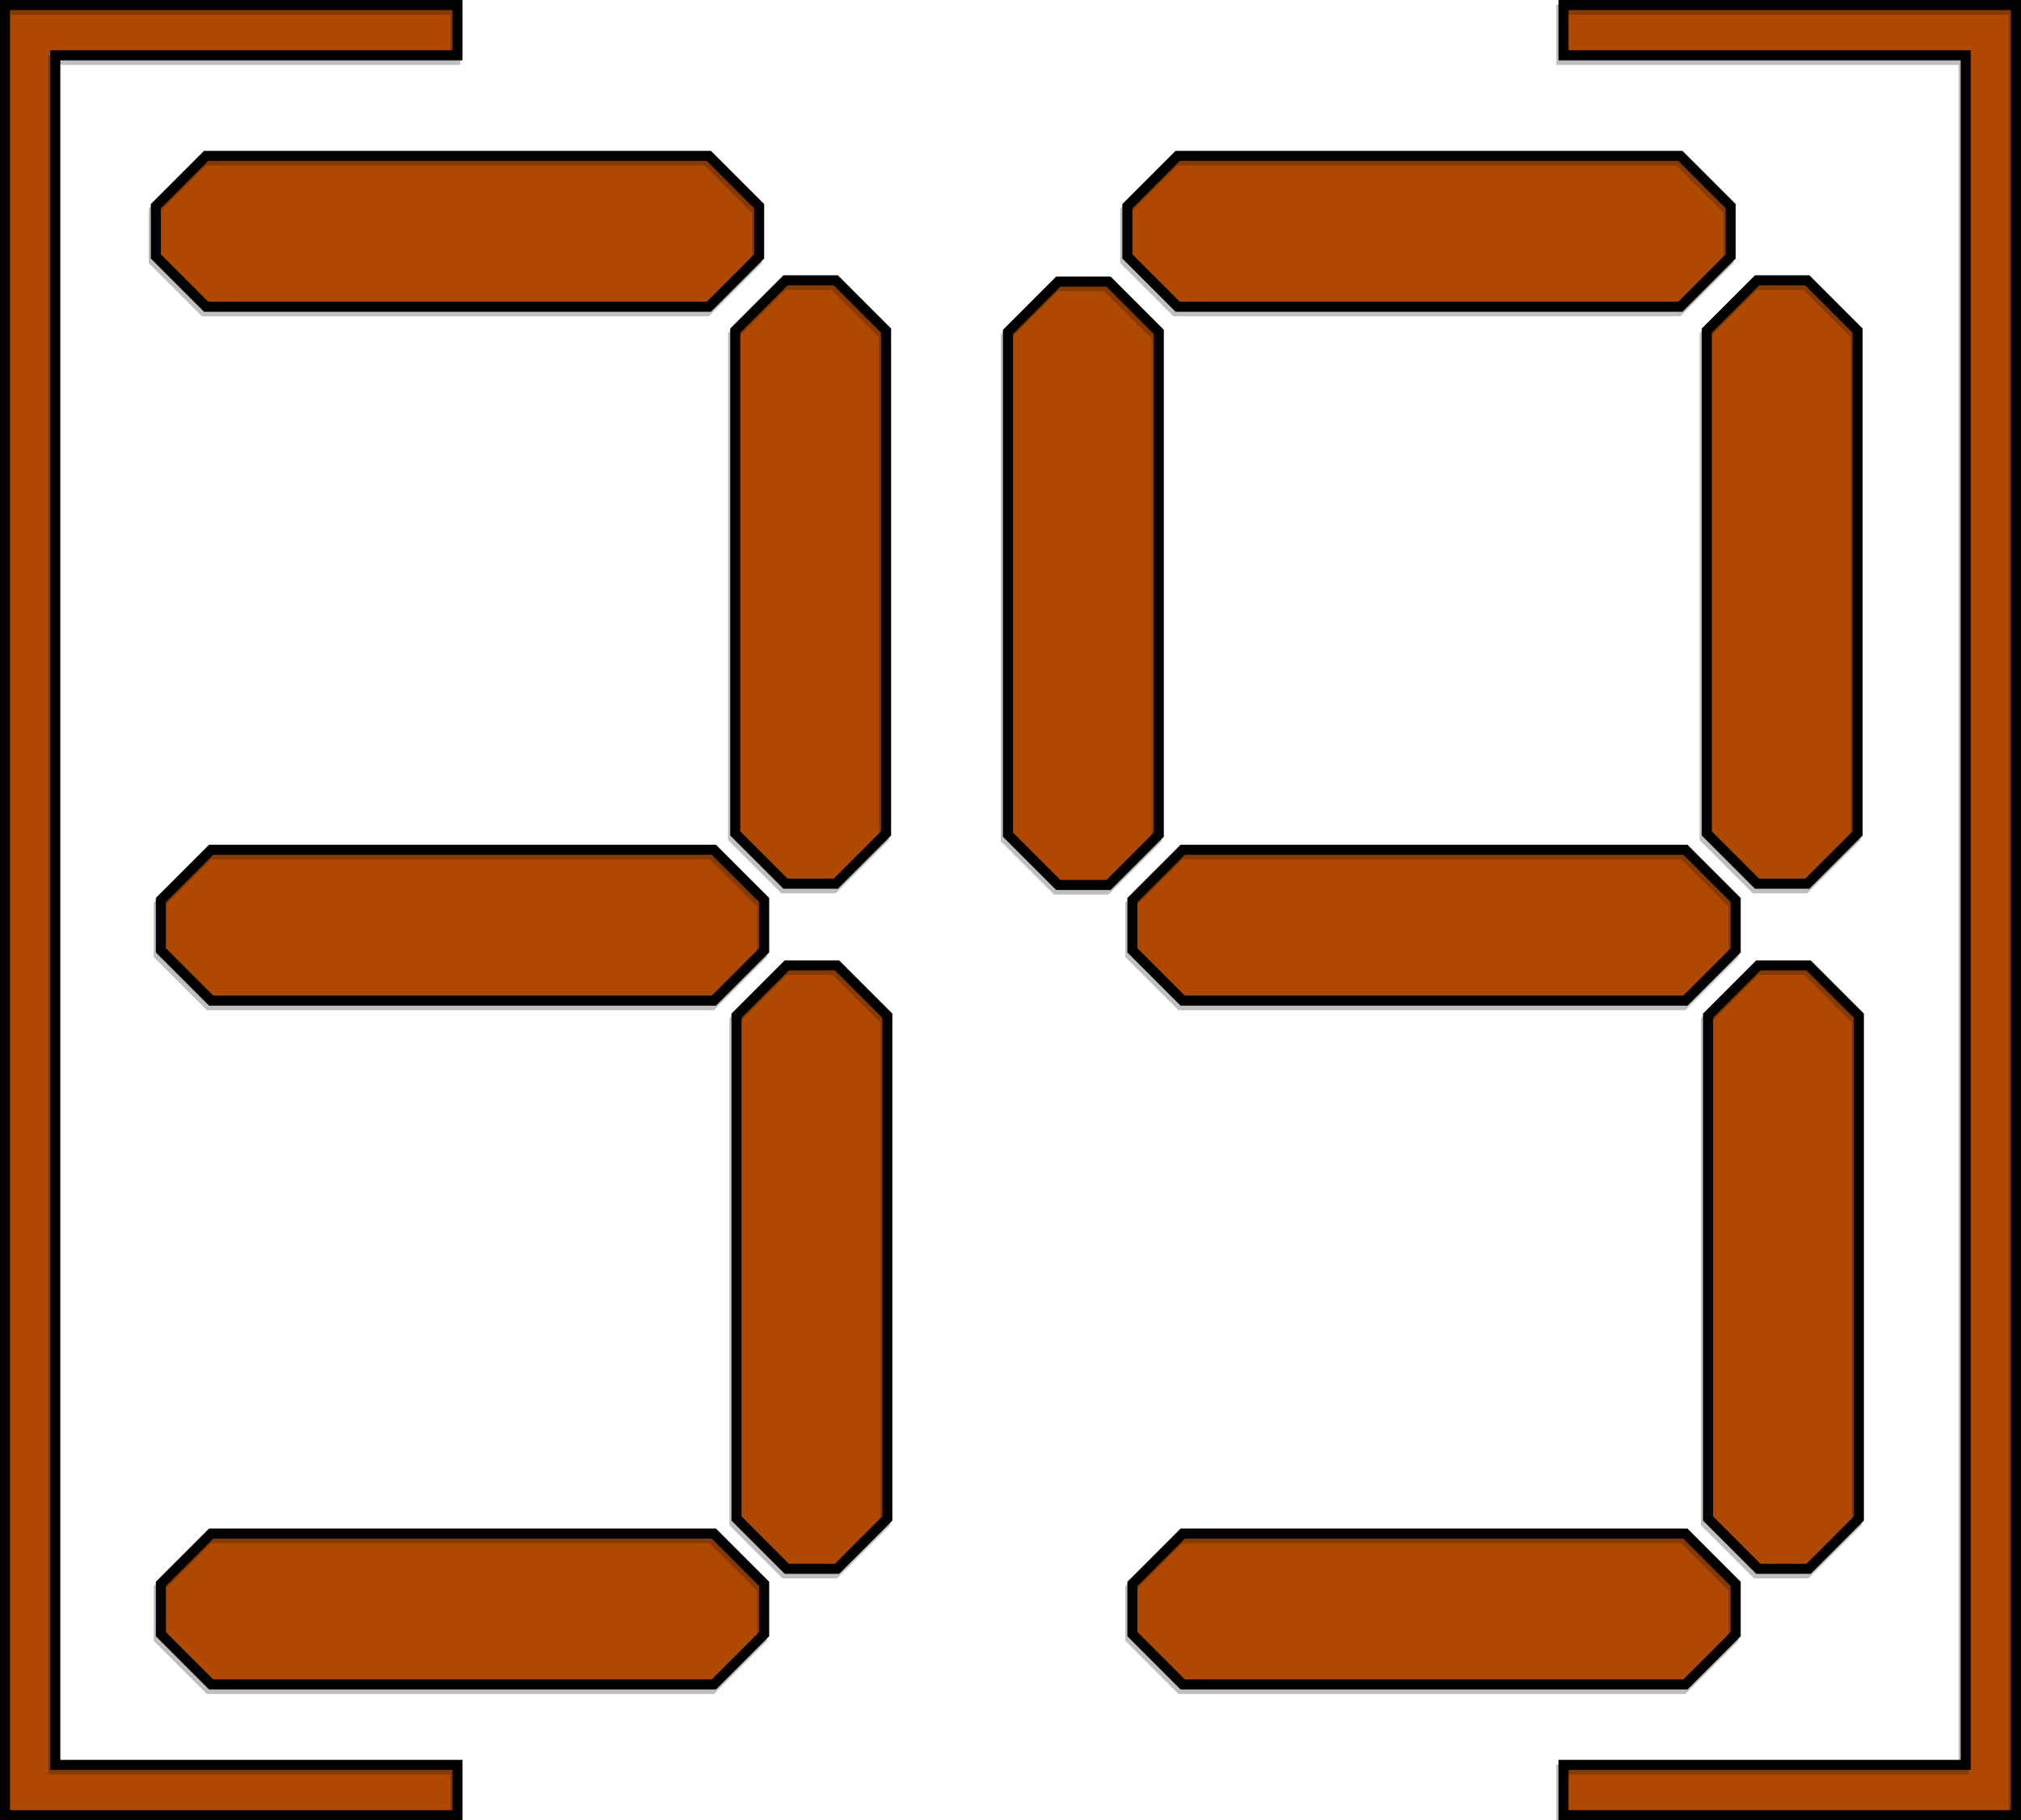 <?xml version="1.0" encoding="UTF-8" standalone="no"?>
<!-- Created with Inkscape (http://www.inkscape.org/) -->

<svg
   xmlns:dc="http://purl.org/dc/elements/1.1/"
   xmlns:cc="http://creativecommons.org/ns#"
   xmlns:rdf="http://www.w3.org/1999/02/22-rdf-syntax-ns#"
   xmlns:svg="http://www.w3.org/2000/svg"
   xmlns="http://www.w3.org/2000/svg"
   xmlns:sodipodi="http://sodipodi.sourceforge.net/DTD/sodipodi-0.dtd"
   xmlns:inkscape="http://www.inkscape.org/namespaces/inkscape"
   width="201"
   height="181"
   id="svg2"
   version="1.1"
   inkscape:version="0.48.3.1 r9886"
   sodipodi:docname="logo_tux.svg">
  <defs
     id="defs4">
    <filter
       id="filter6091"
       inkscape:menu-tooltip="Glowing metal texture"
       inkscape:menu="Bevels"
       inkscape:label="Glowing metal"
       color-interpolation-filters="sRGB">
      <feGaussianBlur
         id="feGaussianBlur6093"
         stdDeviation="3"
         result="result10" />
      <feBlend
         id="feBlend6095"
         in2="SourceGraphic"
         result="result5"
         mode="multiply"
         in="result10" />
      <feComposite
         id="feComposite6097"
         in2="SourceGraphic"
         in="result5"
         result="fbSourceGraphic"
         operator="over" />
      <feGaussianBlur
         id="feGaussianBlur6099"
         result="result9"
         stdDeviation="5" />
      <feSpecularLighting
         id="feSpecularLighting6101"
         in="result9"
         result="result1"
         lighting-color="rgb(255,255,255)"
         surfaceScale="1"
         specularConstant="2.2"
         specularExponent="45">
        <fePointLight
           id="fePointLight6103"
           x="-5000"
           y="-10000"
           z="20000" />
      </feSpecularLighting>
      <feComposite
         id="feComposite6105"
         in2="fbSourceGraphic"
         in="result1"
         result="result2"
         operator="in" />
      <feComposite
         id="feComposite6107"
         in2="fbSourceGraphic"
         in="result2"
         result="result4"
         operator="arithmetic"
         k2="2"
         k3="0.8" />
      <feBlend
         id="feBlend6109"
         in2="result4"
         in="result4"
         mode="multiply" />
    </filter>
    <filter
       id="filter6111"
       inkscape:menu-tooltip="Glowing metal texture"
       inkscape:menu="Bevels"
       inkscape:label="Glowing metal"
       color-interpolation-filters="sRGB">
      <feGaussianBlur
         id="feGaussianBlur6113"
         stdDeviation="3"
         result="result10" />
      <feBlend
         id="feBlend6115"
         in2="SourceGraphic"
         result="result5"
         mode="multiply"
         in="result10" />
      <feComposite
         id="feComposite6117"
         in2="SourceGraphic"
         in="result5"
         result="fbSourceGraphic"
         operator="over" />
      <feGaussianBlur
         id="feGaussianBlur6119"
         result="result9"
         stdDeviation="5" />
      <feSpecularLighting
         id="feSpecularLighting6121"
         in="result9"
         result="result1"
         lighting-color="rgb(255,255,255)"
         surfaceScale="1"
         specularConstant="2.2"
         specularExponent="45">
        <fePointLight
           id="fePointLight6123"
           x="-5000"
           y="-10000"
           z="20000" />
      </feSpecularLighting>
      <feComposite
         id="feComposite6125"
         in2="fbSourceGraphic"
         in="result1"
         result="result2"
         operator="in" />
      <feComposite
         id="feComposite6127"
         in2="fbSourceGraphic"
         in="result2"
         result="result4"
         operator="arithmetic"
         k2="2"
         k3="0.8" />
      <feBlend
         id="feBlend6129"
         in2="result4"
         in="result4"
         mode="multiply" />
    </filter>
    <filter
       id="filter6131"
       inkscape:menu-tooltip="Glowing metal texture"
       inkscape:menu="Bevels"
       inkscape:label="Glowing metal"
       color-interpolation-filters="sRGB">
      <feGaussianBlur
         id="feGaussianBlur6133"
         stdDeviation="3"
         result="result10" />
      <feBlend
         id="feBlend6135"
         in2="SourceGraphic"
         result="result5"
         mode="multiply"
         in="result10" />
      <feComposite
         id="feComposite6137"
         in2="SourceGraphic"
         in="result5"
         result="fbSourceGraphic"
         operator="over" />
      <feGaussianBlur
         id="feGaussianBlur6139"
         result="result9"
         stdDeviation="5" />
      <feSpecularLighting
         id="feSpecularLighting6141"
         in="result9"
         result="result1"
         lighting-color="rgb(255,255,255)"
         surfaceScale="1"
         specularConstant="2.2"
         specularExponent="45">
        <fePointLight
           id="fePointLight6143"
           x="-5000"
           y="-10000"
           z="20000" />
      </feSpecularLighting>
      <feComposite
         id="feComposite6145"
         in2="fbSourceGraphic"
         in="result1"
         result="result2"
         operator="in" />
      <feComposite
         id="feComposite6147"
         in2="fbSourceGraphic"
         in="result2"
         result="result4"
         operator="arithmetic"
         k2="2"
         k3="0.8" />
      <feBlend
         id="feBlend6149"
         in2="result4"
         in="result4"
         mode="multiply" />
    </filter>
    <filter
       id="filter6151"
       inkscape:menu-tooltip="Glowing metal texture"
       inkscape:menu="Bevels"
       inkscape:label="Glowing metal"
       color-interpolation-filters="sRGB">
      <feGaussianBlur
         id="feGaussianBlur6153"
         stdDeviation="3"
         result="result10" />
      <feBlend
         id="feBlend6155"
         in2="SourceGraphic"
         result="result5"
         mode="multiply"
         in="result10" />
      <feComposite
         id="feComposite6157"
         in2="SourceGraphic"
         in="result5"
         result="fbSourceGraphic"
         operator="over" />
      <feGaussianBlur
         id="feGaussianBlur6159"
         result="result9"
         stdDeviation="5" />
      <feSpecularLighting
         id="feSpecularLighting6161"
         in="result9"
         result="result1"
         lighting-color="rgb(255,255,255)"
         surfaceScale="1"
         specularConstant="2.2"
         specularExponent="45">
        <fePointLight
           id="fePointLight6163"
           x="-5000"
           y="-10000"
           z="20000" />
      </feSpecularLighting>
      <feComposite
         id="feComposite6165"
         in2="fbSourceGraphic"
         in="result1"
         result="result2"
         operator="in" />
      <feComposite
         id="feComposite6167"
         in2="fbSourceGraphic"
         in="result2"
         result="result4"
         operator="arithmetic"
         k2="2"
         k3="0.8" />
      <feBlend
         id="feBlend6169"
         in2="result4"
         in="result4"
         mode="multiply" />
    </filter>
    <filter
       id="filter6171"
       inkscape:menu-tooltip="Glowing metal texture"
       inkscape:menu="Bevels"
       inkscape:label="Glowing metal"
       color-interpolation-filters="sRGB">
      <feGaussianBlur
         id="feGaussianBlur6173"
         stdDeviation="3"
         result="result10" />
      <feBlend
         id="feBlend6175"
         in2="SourceGraphic"
         result="result5"
         mode="multiply"
         in="result10" />
      <feComposite
         id="feComposite6177"
         in2="SourceGraphic"
         in="result5"
         result="fbSourceGraphic"
         operator="over" />
      <feGaussianBlur
         id="feGaussianBlur6179"
         result="result9"
         stdDeviation="5" />
      <feSpecularLighting
         id="feSpecularLighting6181"
         in="result9"
         result="result1"
         lighting-color="rgb(255,255,255)"
         surfaceScale="1"
         specularConstant="2.2"
         specularExponent="45">
        <fePointLight
           id="fePointLight6183"
           x="-5000"
           y="-10000"
           z="20000" />
      </feSpecularLighting>
      <feComposite
         id="feComposite6185"
         in2="fbSourceGraphic"
         in="result1"
         result="result2"
         operator="in" />
      <feComposite
         id="feComposite6187"
         in2="fbSourceGraphic"
         in="result2"
         result="result4"
         operator="arithmetic"
         k2="2"
         k3="0.8" />
      <feBlend
         id="feBlend6189"
         in2="result4"
         in="result4"
         mode="multiply" />
    </filter>
    <filter
       id="filter6191"
       inkscape:menu-tooltip="Glowing metal texture"
       inkscape:menu="Bevels"
       inkscape:label="Glowing metal"
       color-interpolation-filters="sRGB">
      <feGaussianBlur
         id="feGaussianBlur6193"
         stdDeviation="3"
         result="result10" />
      <feBlend
         id="feBlend6195"
         in2="SourceGraphic"
         result="result5"
         mode="multiply"
         in="result10" />
      <feComposite
         id="feComposite6197"
         in2="SourceGraphic"
         in="result5"
         result="fbSourceGraphic"
         operator="over" />
      <feGaussianBlur
         id="feGaussianBlur6199"
         result="result9"
         stdDeviation="5" />
      <feSpecularLighting
         id="feSpecularLighting6201"
         in="result9"
         result="result1"
         lighting-color="rgb(255,255,255)"
         surfaceScale="1"
         specularConstant="2.2"
         specularExponent="45">
        <fePointLight
           id="fePointLight6203"
           x="-5000"
           y="-10000"
           z="20000" />
      </feSpecularLighting>
      <feComposite
         id="feComposite6205"
         in2="fbSourceGraphic"
         in="result1"
         result="result2"
         operator="in" />
      <feComposite
         id="feComposite6207"
         in2="fbSourceGraphic"
         in="result2"
         result="result4"
         operator="arithmetic"
         k2="2"
         k3="0.8" />
      <feBlend
         id="feBlend6209"
         in2="result4"
         in="result4"
         mode="multiply" />
    </filter>
    <filter
       id="filter6211"
       inkscape:menu-tooltip="Glowing metal texture"
       inkscape:menu="Bevels"
       inkscape:label="Glowing metal"
       color-interpolation-filters="sRGB">
      <feGaussianBlur
         id="feGaussianBlur6213"
         stdDeviation="3"
         result="result10" />
      <feBlend
         id="feBlend6215"
         in2="SourceGraphic"
         result="result5"
         mode="multiply"
         in="result10" />
      <feComposite
         id="feComposite6217"
         in2="SourceGraphic"
         in="result5"
         result="fbSourceGraphic"
         operator="over" />
      <feGaussianBlur
         id="feGaussianBlur6219"
         result="result9"
         stdDeviation="5" />
      <feSpecularLighting
         id="feSpecularLighting6221"
         in="result9"
         result="result1"
         lighting-color="rgb(255,255,255)"
         surfaceScale="1"
         specularConstant="2.2"
         specularExponent="45">
        <fePointLight
           id="fePointLight6223"
           x="-5000"
           y="-10000"
           z="20000" />
      </feSpecularLighting>
      <feComposite
         id="feComposite6225"
         in2="fbSourceGraphic"
         in="result1"
         result="result2"
         operator="in" />
      <feComposite
         id="feComposite6227"
         in2="fbSourceGraphic"
         in="result2"
         result="result4"
         operator="arithmetic"
         k2="2"
         k3="0.8" />
      <feBlend
         id="feBlend6229"
         in2="result4"
         in="result4"
         mode="multiply" />
    </filter>
    <filter
       id="filter6231"
       inkscape:menu-tooltip="Glowing metal texture"
       inkscape:menu="Bevels"
       inkscape:label="Glowing metal"
       color-interpolation-filters="sRGB">
      <feGaussianBlur
         id="feGaussianBlur6233"
         stdDeviation="3"
         result="result10" />
      <feBlend
         id="feBlend6235"
         in2="SourceGraphic"
         result="result5"
         mode="multiply"
         in="result10" />
      <feComposite
         id="feComposite6237"
         in2="SourceGraphic"
         in="result5"
         result="fbSourceGraphic"
         operator="over" />
      <feGaussianBlur
         id="feGaussianBlur6239"
         result="result9"
         stdDeviation="5" />
      <feSpecularLighting
         id="feSpecularLighting6241"
         in="result9"
         result="result1"
         lighting-color="rgb(255,255,255)"
         surfaceScale="1"
         specularConstant="2.2"
         specularExponent="45">
        <fePointLight
           id="fePointLight6243"
           x="-5000"
           y="-10000"
           z="20000" />
      </feSpecularLighting>
      <feComposite
         id="feComposite6245"
         in2="fbSourceGraphic"
         in="result1"
         result="result2"
         operator="in" />
      <feComposite
         id="feComposite6247"
         in2="fbSourceGraphic"
         in="result2"
         result="result4"
         operator="arithmetic"
         k2="2"
         k3="0.8" />
      <feBlend
         id="feBlend6249"
         in2="result4"
         in="result4"
         mode="multiply" />
    </filter>
    <filter
       id="filter6251"
       inkscape:menu-tooltip="Glowing metal texture"
       inkscape:menu="Bevels"
       inkscape:label="Glowing metal"
       color-interpolation-filters="sRGB">
      <feGaussianBlur
         id="feGaussianBlur6253"
         stdDeviation="3"
         result="result10" />
      <feBlend
         id="feBlend6255"
         in2="SourceGraphic"
         result="result5"
         mode="multiply"
         in="result10" />
      <feComposite
         id="feComposite6257"
         in2="SourceGraphic"
         in="result5"
         result="fbSourceGraphic"
         operator="over" />
      <feGaussianBlur
         id="feGaussianBlur6259"
         result="result9"
         stdDeviation="5" />
      <feSpecularLighting
         id="feSpecularLighting6261"
         in="result9"
         result="result1"
         lighting-color="rgb(255,255,255)"
         surfaceScale="1"
         specularConstant="2.2"
         specularExponent="45">
        <fePointLight
           id="fePointLight6263"
           x="-5000"
           y="-10000"
           z="20000" />
      </feSpecularLighting>
      <feComposite
         id="feComposite6265"
         in2="fbSourceGraphic"
         in="result1"
         result="result2"
         operator="in" />
      <feComposite
         id="feComposite6267"
         in2="fbSourceGraphic"
         in="result2"
         result="result4"
         operator="arithmetic"
         k2="2"
         k3="0.8" />
      <feBlend
         id="feBlend6269"
         in2="result4"
         in="result4"
         mode="multiply" />
    </filter>
    <filter
       id="filter6271"
       inkscape:menu-tooltip="Glowing metal texture"
       inkscape:menu="Bevels"
       inkscape:label="Glowing metal"
       color-interpolation-filters="sRGB">
      <feGaussianBlur
         id="feGaussianBlur6273"
         stdDeviation="3"
         result="result10" />
      <feBlend
         id="feBlend6275"
         in2="SourceGraphic"
         result="result5"
         mode="multiply"
         in="result10" />
      <feComposite
         id="feComposite6277"
         in2="SourceGraphic"
         in="result5"
         result="fbSourceGraphic"
         operator="over" />
      <feGaussianBlur
         id="feGaussianBlur6279"
         result="result9"
         stdDeviation="5" />
      <feSpecularLighting
         id="feSpecularLighting6281"
         in="result9"
         result="result1"
         lighting-color="rgb(255,255,255)"
         surfaceScale="1"
         specularConstant="2.2"
         specularExponent="45">
        <fePointLight
           id="fePointLight6283"
           x="-5000"
           y="-10000"
           z="20000" />
      </feSpecularLighting>
      <feComposite
         id="feComposite6285"
         in2="fbSourceGraphic"
         in="result1"
         result="result2"
         operator="in" />
      <feComposite
         id="feComposite6287"
         in2="fbSourceGraphic"
         in="result2"
         result="result4"
         operator="arithmetic"
         k2="2"
         k3="0.8" />
      <feBlend
         id="feBlend6289"
         in2="result4"
         in="result4"
         mode="multiply" />
    </filter>
    <filter
       id="filter6291"
       inkscape:menu-tooltip="Glowing metal texture"
       inkscape:menu="Bevels"
       inkscape:label="Glowing metal"
       color-interpolation-filters="sRGB">
      <feGaussianBlur
         id="feGaussianBlur6293"
         stdDeviation="3"
         result="result10" />
      <feBlend
         id="feBlend6295"
         in2="SourceGraphic"
         result="result5"
         mode="multiply"
         in="result10" />
      <feComposite
         id="feComposite6297"
         in2="SourceGraphic"
         in="result5"
         result="fbSourceGraphic"
         operator="over" />
      <feGaussianBlur
         id="feGaussianBlur6299"
         result="result9"
         stdDeviation="5" />
      <feSpecularLighting
         id="feSpecularLighting6301"
         in="result9"
         result="result1"
         lighting-color="rgb(255,255,255)"
         surfaceScale="1"
         specularConstant="2.2"
         specularExponent="45">
        <fePointLight
           id="fePointLight6303"
           x="-5000"
           y="-10000"
           z="20000" />
      </feSpecularLighting>
      <feComposite
         id="feComposite6305"
         in2="fbSourceGraphic"
         in="result1"
         result="result2"
         operator="in" />
      <feComposite
         id="feComposite6307"
         in2="fbSourceGraphic"
         in="result2"
         result="result4"
         operator="arithmetic"
         k2="2"
         k3="0.8" />
      <feBlend
         id="feBlend6309"
         in2="result4"
         in="result4"
         mode="multiply" />
    </filter>
    <filter
       id="filter6311"
       inkscape:menu-tooltip="Glowing metal texture"
       inkscape:menu="Bevels"
       inkscape:label="Glowing metal"
       color-interpolation-filters="sRGB">
      <feGaussianBlur
         id="feGaussianBlur6313"
         stdDeviation="3"
         result="result10" />
      <feBlend
         id="feBlend6315"
         in2="SourceGraphic"
         result="result5"
         mode="multiply"
         in="result10" />
      <feComposite
         id="feComposite6317"
         in2="SourceGraphic"
         in="result5"
         result="fbSourceGraphic"
         operator="over" />
      <feGaussianBlur
         id="feGaussianBlur6319"
         result="result9"
         stdDeviation="5" />
      <feSpecularLighting
         id="feSpecularLighting6321"
         in="result9"
         result="result1"
         lighting-color="rgb(255,255,255)"
         surfaceScale="1"
         specularConstant="2.2"
         specularExponent="45">
        <fePointLight
           id="fePointLight6323"
           x="-5000"
           y="-10000"
           z="20000" />
      </feSpecularLighting>
      <feComposite
         id="feComposite6325"
         in2="fbSourceGraphic"
         in="result1"
         result="result2"
         operator="in" />
      <feComposite
         id="feComposite6327"
         in2="fbSourceGraphic"
         in="result2"
         result="result4"
         operator="arithmetic"
         k2="2"
         k3="0.8" />
      <feBlend
         id="feBlend6329"
         in2="result4"
         in="result4"
         mode="multiply" />
    </filter>
    <filter
       id="filter6331"
       inkscape:menu-tooltip="Glowing metal texture"
       inkscape:menu="Bevels"
       inkscape:label="Glowing metal"
       color-interpolation-filters="sRGB">
      <feGaussianBlur
         id="feGaussianBlur6333"
         stdDeviation="3"
         result="result10" />
      <feBlend
         id="feBlend6335"
         in2="SourceGraphic"
         result="result5"
         mode="multiply"
         in="result10" />
      <feComposite
         id="feComposite6337"
         in2="SourceGraphic"
         in="result5"
         result="fbSourceGraphic"
         operator="over" />
      <feGaussianBlur
         id="feGaussianBlur6339"
         result="result9"
         stdDeviation="5" />
      <feSpecularLighting
         id="feSpecularLighting6341"
         in="result9"
         result="result1"
         lighting-color="rgb(255,255,255)"
         surfaceScale="1"
         specularConstant="2.2"
         specularExponent="45">
        <fePointLight
           id="fePointLight6343"
           x="-5000"
           y="-10000"
           z="20000" />
      </feSpecularLighting>
      <feComposite
         id="feComposite6345"
         in2="fbSourceGraphic"
         in="result1"
         result="result2"
         operator="in" />
      <feComposite
         id="feComposite6347"
         in2="fbSourceGraphic"
         in="result2"
         result="result4"
         operator="arithmetic"
         k2="2"
         k3="0.8" />
      <feBlend
         id="feBlend6349"
         in2="result4"
         in="result4"
         mode="multiply" />
    </filter>
  </defs>
  <sodipodi:namedview
     id="base"
     pagecolor="#ffffff"
     bordercolor="#666666"
     borderopacity="1.0"
     inkscape:pageopacity="0.0"
     inkscape:pageshadow="2"
     inkscape:zoom="0.70710678"
     inkscape:cx="133.46269"
     inkscape:cy="116.19805"
     inkscape:document-units="px"
     inkscape:current-layer="layer1"
     showgrid="false"
     inkscape:window-width="1920"
     inkscape:window-height="1025"
     inkscape:window-x="-2"
     inkscape:window-y="-3"
     inkscape:window-maximized="1"
     fit-margin-top="0"
     fit-margin-left="0"
     fit-margin-right="0"
     fit-margin-bottom="0"
     showborder="false"
     inkscape:showpageshadow="false">
    <inkscape:grid
       type="xygrid"
       id="grid2985"
       empspacing="5"
       visible="true"
       enabled="true"
       snapvisiblegridlinesonly="true"
       originx="-19.75px"
       originy="-862px" />
  </sodipodi:namedview>
  <g
     inkscape:label="Layer 1"
     inkscape:groupmode="layer"
     id="layer1"
     transform="translate(-19.75,-9.362)">
    <path
       style="fill:#bc5700;fill-opacity:1;stroke:#000000;stroke-width:1px;stroke-linecap:butt;stroke-linejoin:miter;stroke-opacity:1"
       d="m 40.25,24.862 -5,5 0,5 5,5 50,0 5,-5 0,-5 -5,-5 z"
       id="path2987"
       inkscape:connector-curvature="0" />
    <path
       style="fill:#bc5700;fill-opacity:1;stroke:#000000;stroke-width:1px;stroke-linecap:butt;stroke-linejoin:miter;stroke-opacity:1"
       d="m 107.875,42.237 -5,-5 -5,0 -5,5 0,50 5,5 5,0 5,-5 z"
       id="path2987-3"
       inkscape:connector-curvature="0" />
    <path
       style="fill:#bc5700;fill-opacity:1;stroke:#000000;stroke-width:1px;stroke-linecap:butt;stroke-linejoin:miter;stroke-opacity:1"
       d="m 108,110.362 -5,-5 -5,0 -5,5 0,50 5,5 5,0 5,-5 z"
       id="path2987-3-7"
       inkscape:connector-curvature="0" />
    <path
       style="fill:#bc5700;fill-opacity:1;stroke:#000000;stroke-width:1px;stroke-linecap:butt;stroke-linejoin:miter;stroke-opacity:1"
       d="m 40.75,93.862 -5,5 0,5 5,5 50,0 5,-5 0,-5 -5,-5 z"
       id="path2987-0"
       inkscape:connector-curvature="0" />
    <path
       style="fill:#bc5700;fill-opacity:1;stroke:#000000;stroke-width:1px;stroke-linecap:butt;stroke-linejoin:miter;stroke-opacity:1"
       d="m 40.75,161.862 -5,5 0,5 5,5 50,0 5,-5 0,-5 -5,-5 z"
       id="path2987-0-6"
       inkscape:connector-curvature="0" />
    <path
       style="fill:#bc5700;fill-opacity:1;stroke:#000000;stroke-width:1px;stroke-linecap:butt;stroke-linejoin:miter;stroke-opacity:1"
       d="m 65.25,14.862 -40,0 0,170 40,0 0,5 -45,0 0,-180 45,0 z"
       id="path3895"
       inkscape:connector-curvature="0" />
    <path
       style="fill:#bc5700;fill-opacity:1;stroke:#000000;stroke-width:1px;stroke-linecap:butt;stroke-linejoin:miter;stroke-opacity:1"
       d="m 175.25,184.862 40,0 0,-170 -40,0 0,-5 45,0 0,180 -45,0 z"
       id="path3895-5"
       inkscape:connector-curvature="0" />
    <path
       style="fill:#bc5700;fill-opacity:1;stroke:#000000;stroke-width:1px;stroke-linecap:butt;stroke-linejoin:miter;stroke-opacity:1"
       d="m 136.875,24.862 -5,5 0,5 5,5 50,0 5,-5 0,-5 -5,-5 z"
       id="path2987-7"
       inkscape:connector-curvature="0" />
    <path
       style="fill:#bc5700;fill-opacity:1;stroke:#000000;stroke-width:1px;stroke-linecap:butt;stroke-linejoin:miter;stroke-opacity:1"
       d="m 204.5,42.237 -5,-5 -5,0 -5,5 0,50 5,5 5,0 5,-5 z"
       id="path2987-3-5"
       inkscape:connector-curvature="0" />
    <path
       style="fill:#bc5700;fill-opacity:1;stroke:#000000;stroke-width:1px;stroke-linecap:butt;stroke-linejoin:miter;stroke-opacity:1"
       d="m 204.625,110.362 -5,-5 -5,0 -5,5 0,50 5,5 5,0 5,-5 z"
       id="path2987-3-7-5"
       inkscape:connector-curvature="0" />
    <path
       style="fill:#bc5700;fill-opacity:1;stroke:#000000;stroke-width:1px;stroke-linecap:butt;stroke-linejoin:miter;stroke-opacity:1"
       d="m 137.375,93.862 -5,5 0,5 5,5 50,0 5,-5 0,-5 -5,-5 z"
       id="path2987-0-1"
       inkscape:connector-curvature="0" />
    <path
       style="fill:#bc5700;fill-opacity:1;stroke:#000000;stroke-width:1px;stroke-linecap:butt;stroke-linejoin:miter;stroke-opacity:1"
       d="m 137.375,161.862 -5,5 0,5 5,5 50,0 5,-5 0,-5 -5,-5 z"
       id="path2987-0-6-9"
       inkscape:connector-curvature="0" />
    <path
       style="fill:#bc5700;fill-opacity:1;stroke:#000000;stroke-width:1px;stroke-linecap:butt;stroke-linejoin:miter;stroke-opacity:1"
       d="m 135,42.362 -5,-5 -5,0 -5,5 0,50 5,5 5,0 5,-5 z"
       id="path2987-3-5-1"
       inkscape:connector-curvature="0" />
    <path
       style="fill:#bc5700;fill-opacity:1;stroke:#000000;stroke-width:1px;stroke-linecap:butt;stroke-linejoin:miter;stroke-opacity:1;filter:url(#filter6091);opacity:0.502"
       d="m 40.038,25.317 -5,5 0,5 5,5 50,0 5,-5 0,-5 -5,-5 z"
       id="path2987-5"
       inkscape:connector-curvature="0" />
    <path
       style="fill:#bc5700;fill-opacity:1;stroke:#000000;stroke-width:1px;stroke-linecap:butt;stroke-linejoin:miter;stroke-opacity:1;filter:url(#filter6111);opacity:0.502"
       d="m 107.663,42.692 -5,-5 -5,0 -5,5 0,50 5,5 5,0 5,-5 z"
       id="path2987-3-3"
       inkscape:connector-curvature="0" />
    <path
       style="fill:#bc5700;fill-opacity:1;stroke:#000000;stroke-width:1px;stroke-linecap:butt;stroke-linejoin:miter;stroke-opacity:1;filter:url(#filter6131);opacity:0.502"
       d="m 107.788,110.817 -5,-5 -5,0 -5,5 0,50 5,5 5,0 5,-5 z"
       id="path2987-3-7-8"
       inkscape:connector-curvature="0" />
    <path
       style="fill:#bc5700;fill-opacity:1;stroke:#000000;stroke-width:1px;stroke-linecap:butt;stroke-linejoin:miter;stroke-opacity:1;filter:url(#filter6151);opacity:0.502"
       d="m 40.538,94.317 -5,5 0,5 5,5 50,0 5,-5 0,-5 -5,-5 z"
       id="path2987-0-8"
       inkscape:connector-curvature="0" />
    <path
       style="fill:#bc5700;fill-opacity:1;stroke:#000000;stroke-width:1px;stroke-linecap:butt;stroke-linejoin:miter;stroke-opacity:1;filter:url(#filter6171);opacity:0.502"
       d="m 40.538,162.317 -5,5 0,5 5,5 50,0 5,-5 0,-5 -5,-5 z"
       id="path2987-0-6-4"
       inkscape:connector-curvature="0" />
    <path
       style="fill:#bc5700;fill-opacity:1;stroke:#000000;stroke-width:1px;stroke-linecap:butt;stroke-linejoin:miter;stroke-opacity:1;filter:url(#filter6191);opacity:0.502"
       d="m 65.038,15.317 -40,0 0,170 40,0 0,5 -45,0 0,-180 45,0 z"
       id="path3895-1"
       inkscape:connector-curvature="0" />
    <path
       style="fill:#bc5700;fill-opacity:1;stroke:#000000;stroke-width:1px;stroke-linecap:butt;stroke-linejoin:miter;stroke-opacity:1;filter:url(#filter6211);opacity:0.502"
       d="m 175.038,185.317 40,0 0,-170 -40,0 0,-5 45,0 0,180 -45,0 z"
       id="path3895-5-4"
       inkscape:connector-curvature="0" />
    <path
       style="fill:#bc5700;fill-opacity:1;stroke:#000000;stroke-width:1px;stroke-linecap:butt;stroke-linejoin:miter;stroke-opacity:1;filter:url(#filter6231);opacity:0.502"
       d="m 136.663,25.317 -5,5 0,5 5,5 50,0 5,-5 0,-5 -5,-5 z"
       id="path2987-7-1"
       inkscape:connector-curvature="0" />
    <path
       style="fill:#bc5700;fill-opacity:1;stroke:#000000;stroke-width:1px;stroke-linecap:butt;stroke-linejoin:miter;stroke-opacity:1;filter:url(#filter6251);opacity:0.502"
       d="m 204.288,42.692 -5,-5 -5,0 -5,5 0,50 5,5 5,0 5,-5 z"
       id="path2987-3-5-9"
       inkscape:connector-curvature="0" />
    <path
       style="fill:#bc5700;fill-opacity:1;stroke:#000000;stroke-width:1px;stroke-linecap:butt;stroke-linejoin:miter;stroke-opacity:1;filter:url(#filter6271);opacity:0.502"
       d="m 204.413,110.817 -5,-5 -5,0 -5,5 0,50 5,5 5,0 5,-5 z"
       id="path2987-3-7-5-6"
       inkscape:connector-curvature="0" />
    <path
       style="fill:#bc5700;fill-opacity:1;stroke:#000000;stroke-width:1px;stroke-linecap:butt;stroke-linejoin:miter;stroke-opacity:1;filter:url(#filter6291);opacity:0.502"
       d="m 137.163,94.317 -5,5 0,5 5,5 50,0 5,-5 0,-5 -5,-5 z"
       id="path2987-0-1-4"
       inkscape:connector-curvature="0" />
    <path
       style="fill:#bc5700;fill-opacity:1;stroke:#000000;stroke-width:1px;stroke-linecap:butt;stroke-linejoin:miter;stroke-opacity:1;filter:url(#filter6311);opacity:0.502"
       d="m 137.163,162.317 -5,5 0,5 5,5 50,0 5,-5 0,-5 -5,-5 z"
       id="path2987-0-6-9-6"
       inkscape:connector-curvature="0" />
    <path
       style="fill:#bc5700;fill-opacity:1;stroke:#000000;stroke-width:1px;stroke-linecap:butt;stroke-linejoin:miter;stroke-opacity:1;filter:url(#filter6331);opacity:0.502"
       d="m 134.788,42.817 -5,-5 -5,0 -5,5 0,50 5,5 5,0 5,-5 z"
       id="path2987-3-5-1-9"
       inkscape:connector-curvature="0" />
  </g>
</svg>
